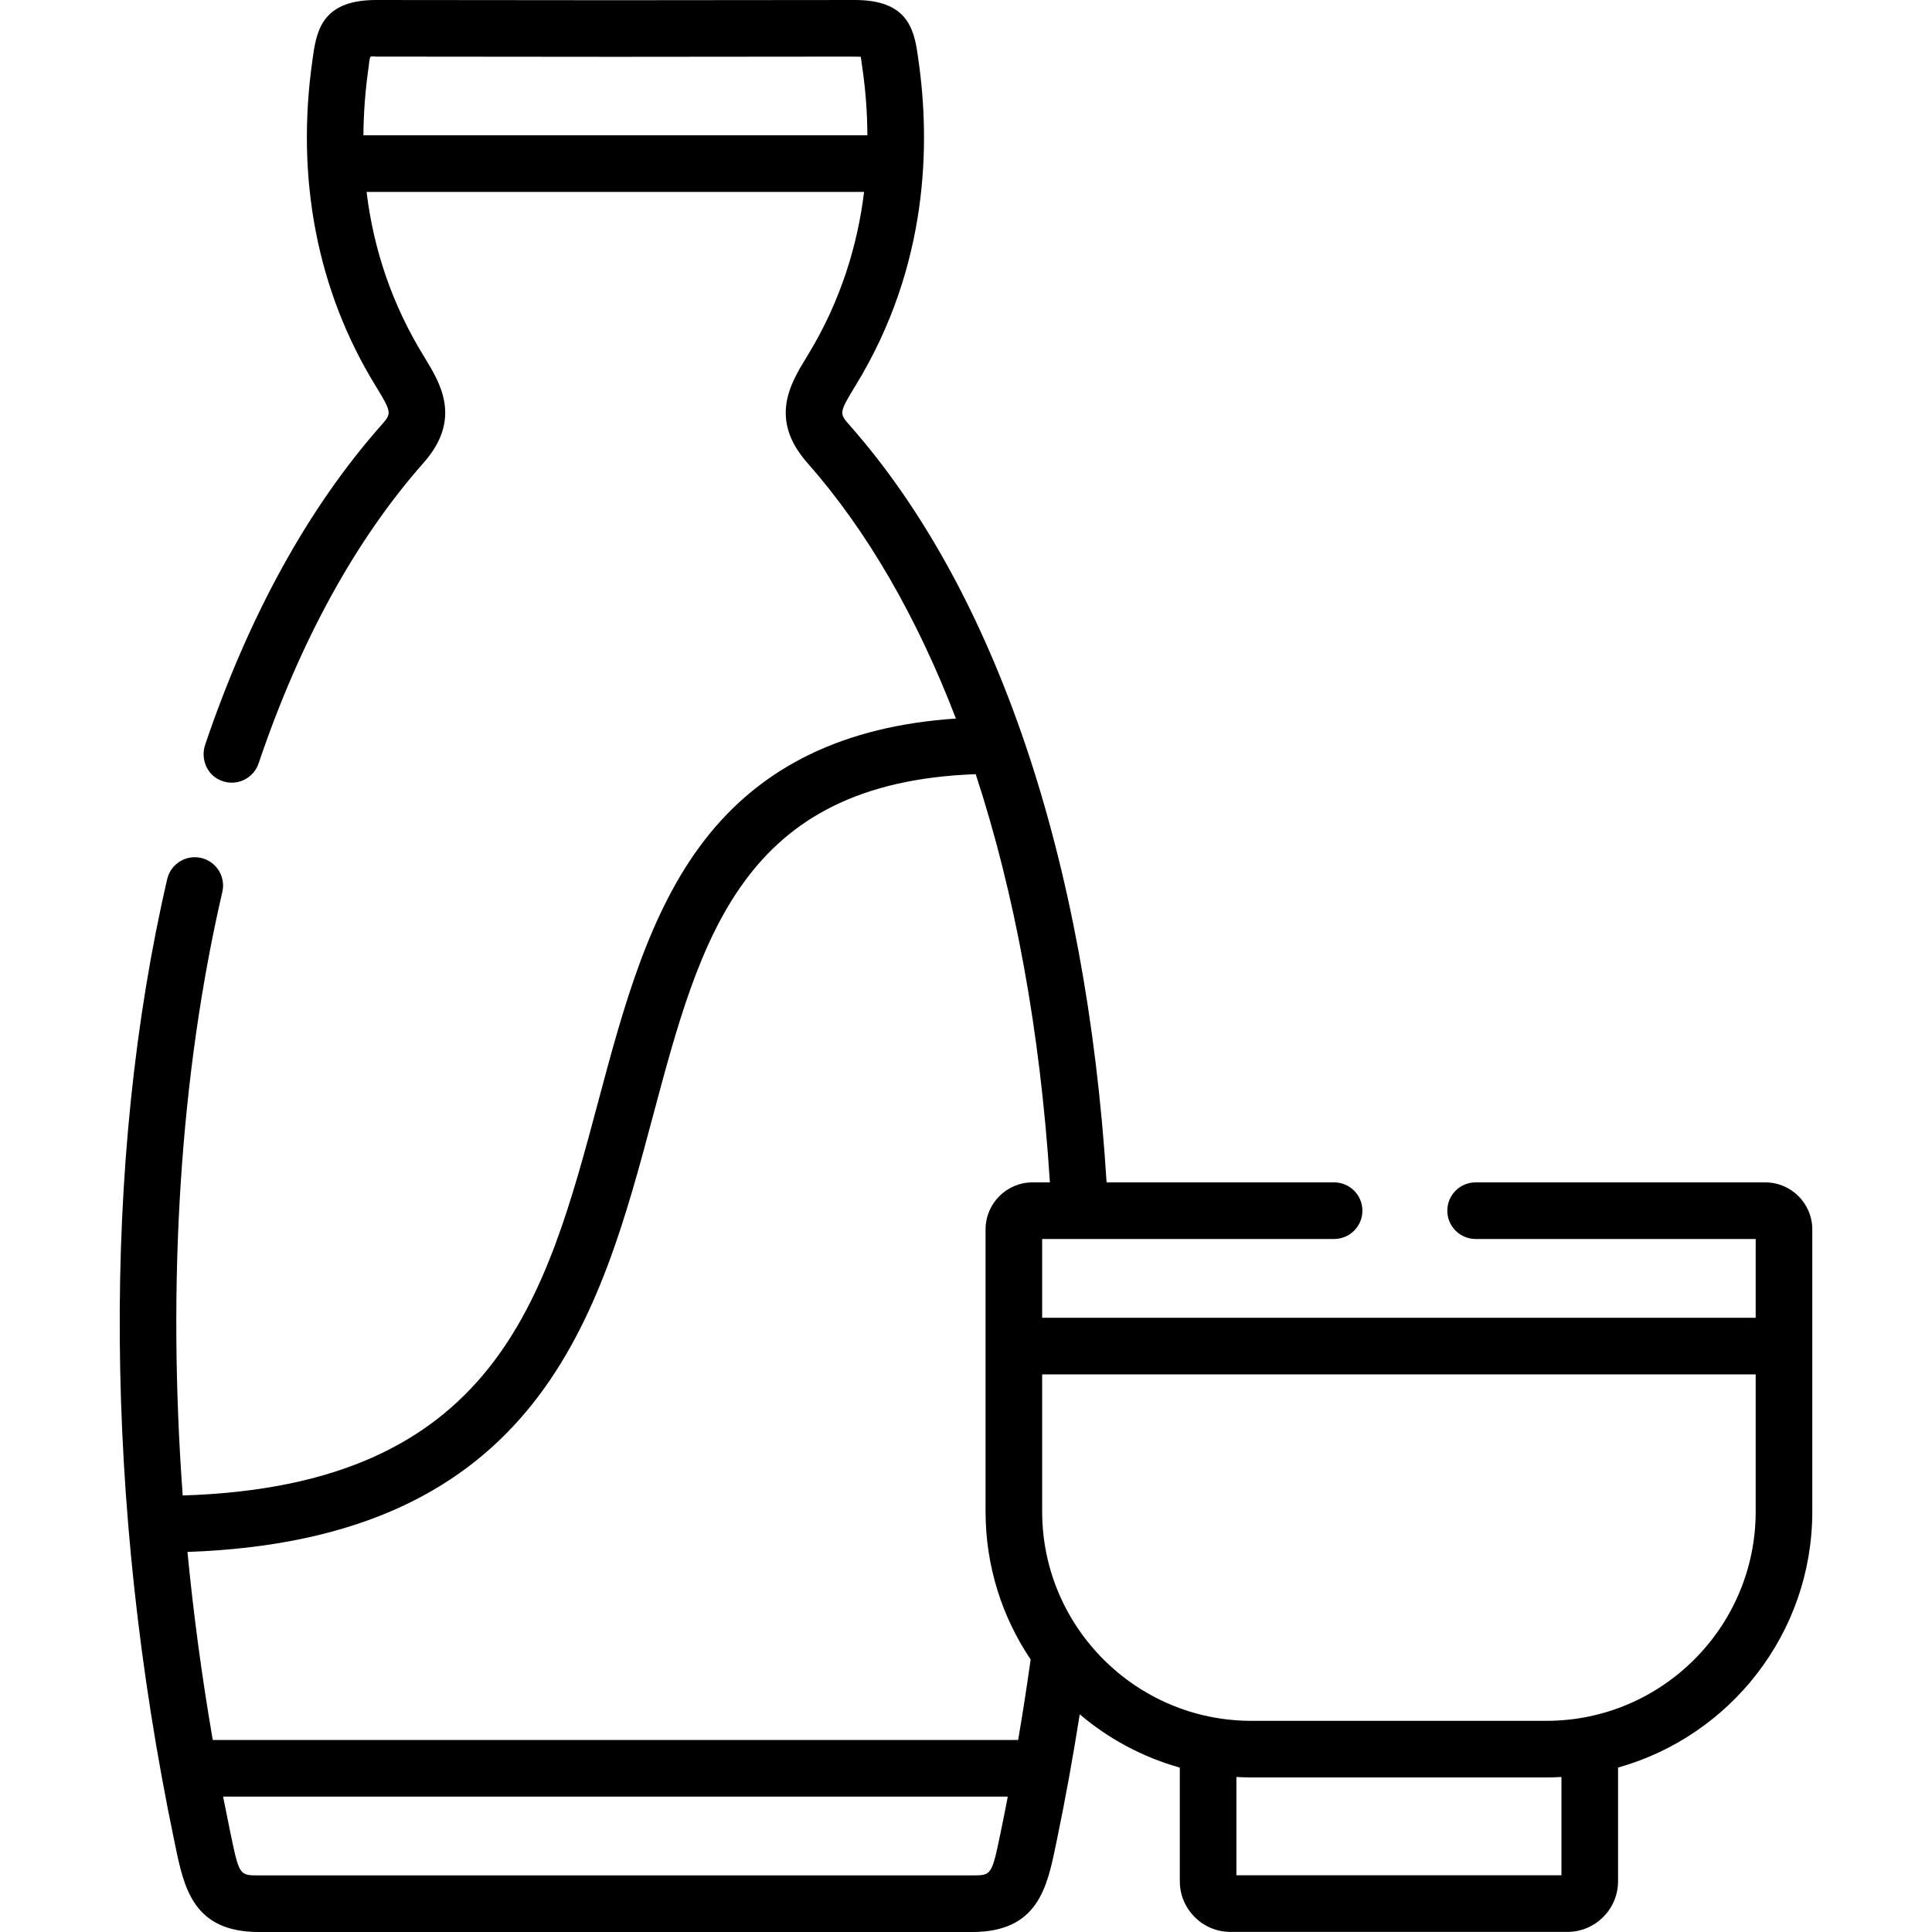 <svg id="Layer_1" enable-background="new 0 0 512 512" height="512" viewBox="0 0 512 512" width="512" xmlns="http://www.w3.org/2000/svg"><g><path d="m467.813 313.343h-76.76c-4.143 0-7.5 3.358-7.5 7.5s3.357 7.5 7.5 7.5h74.221v20.887h-189.09v-20.887h77.367c4.143 0 7.5-3.358 7.5-7.5s-3.357-7.5-7.5-7.5h-60.294c-5.342-85.778-29.405-156.831-68.067-200.616-2.736-3.107-2.9-3.293 1.337-10.216l.254-.416c19.462-31.813 19.762-64.516 16.589-86.33l-.164-1.179c-1.007-7.382-3.124-14.586-16.641-14.586-.04 0-.082 0-.123 0l-63.339.057-63.306-.057c-.042 0-.082 0-.124 0-13.498 0-15.64 7.179-16.674 14.535l-.174 1.22c-4.523 31.362 1.223 61.219 16.613 86.337l.256.417c4.23 6.913 4.066 7.099 1.316 10.208-19.33 21.885-35.016 50.345-46.626 84.595-1.14 3.364.082 7.21 3.138 9.02 4.264 2.525 9.503.419 11.003-4.013 10.975-32.44 25.687-59.246 43.725-79.668 10.258-11.6 4.467-21.063.238-27.972l-.256-.417c-8.183-13.355-13.204-27.881-15.087-43.404h131.846c-1.678 13.72-6.009 28.701-15.007 43.41l-.252.412c-4.226 6.905-10.013 16.361.207 27.967 15.82 17.915 29.046 40.842 39.385 67.771-29.581 2-51.448 12.598-66.629 32.244-14.768 19.11-21.569 44.585-28.148 69.222-13.978 52.346-27.213 101.857-110.129 104.429-4.159-56.825-.674-111.708 10.502-159.951.935-4.036-1.579-8.064-5.614-9-4.032-.932-8.063 1.579-8.999 5.614-17.384 75.039-16.732 165.477 1.834 254.654l.267 1.285c2.344 11.35 4.769 23.085 22.183 23.085h189.039c17.412 0 19.847-11.774 22.2-23.16l.251-1.211c2.274-10.944 4.288-22.103 6.056-33.317 7.626 6.469 16.639 11.347 26.524 14.121v30.115c0 7.402 6.022 13.424 13.425 13.424h89.289c7.402 0 13.424-6.022 13.424-13.424v-30.127c29.656-8.309 51.477-35.565 51.477-67.839v-74.778c-.002-6.871-5.592-12.461-12.463-12.461zm-371.504-277.485c.043-5.859.478-11.836 1.359-17.94.076-.533.244-2.729.553-2.879.356-.173 1.154-.042 1.545-.039l63.338.057 63.369-.057c.655.003 1.204.017 1.621.045.016.001.028.013.031.029.077.495.398 2.832.398 2.832.775 5.331 1.317 11.391 1.342 17.953h-133.556zm76.73 259.896c12.635-47.317 23.602-88.355 85.536-90.589 10.402 31.701 17.106 68.214 19.659 108.178h-4.617c-6.855 0-12.433 5.59-12.433 12.46v74.778c0 14.501 4.407 27.99 11.947 39.206-.994 7.126-2.105 14.246-3.313 21.326h-213.436c-2.868-16.664-5.113-33.313-6.703-49.834 93.367-3.248 109.282-62.803 123.36-115.525zm92.102 190.049c-2.315 11.197-2.413 11.197-7.511 11.197h-189.039c-5.1 0-5.197 0-7.495-11.12l-.271-1.306c-.587-2.819-1.151-5.64-1.701-8.461h207.952c-.549 2.829-1.099 5.659-1.682 8.462zm148.657 11.169h-86.138v-26.057c1.319.074 2.644.124 3.98.124h78.178c1.336 0 2.661-.045 3.979-.119v26.052zm51.476-96.39c0 30.58-24.878 55.458-55.456 55.458h-78.178c-30.578 0-55.456-24.878-55.456-55.458v-36.352h189.09z"/></g></svg>